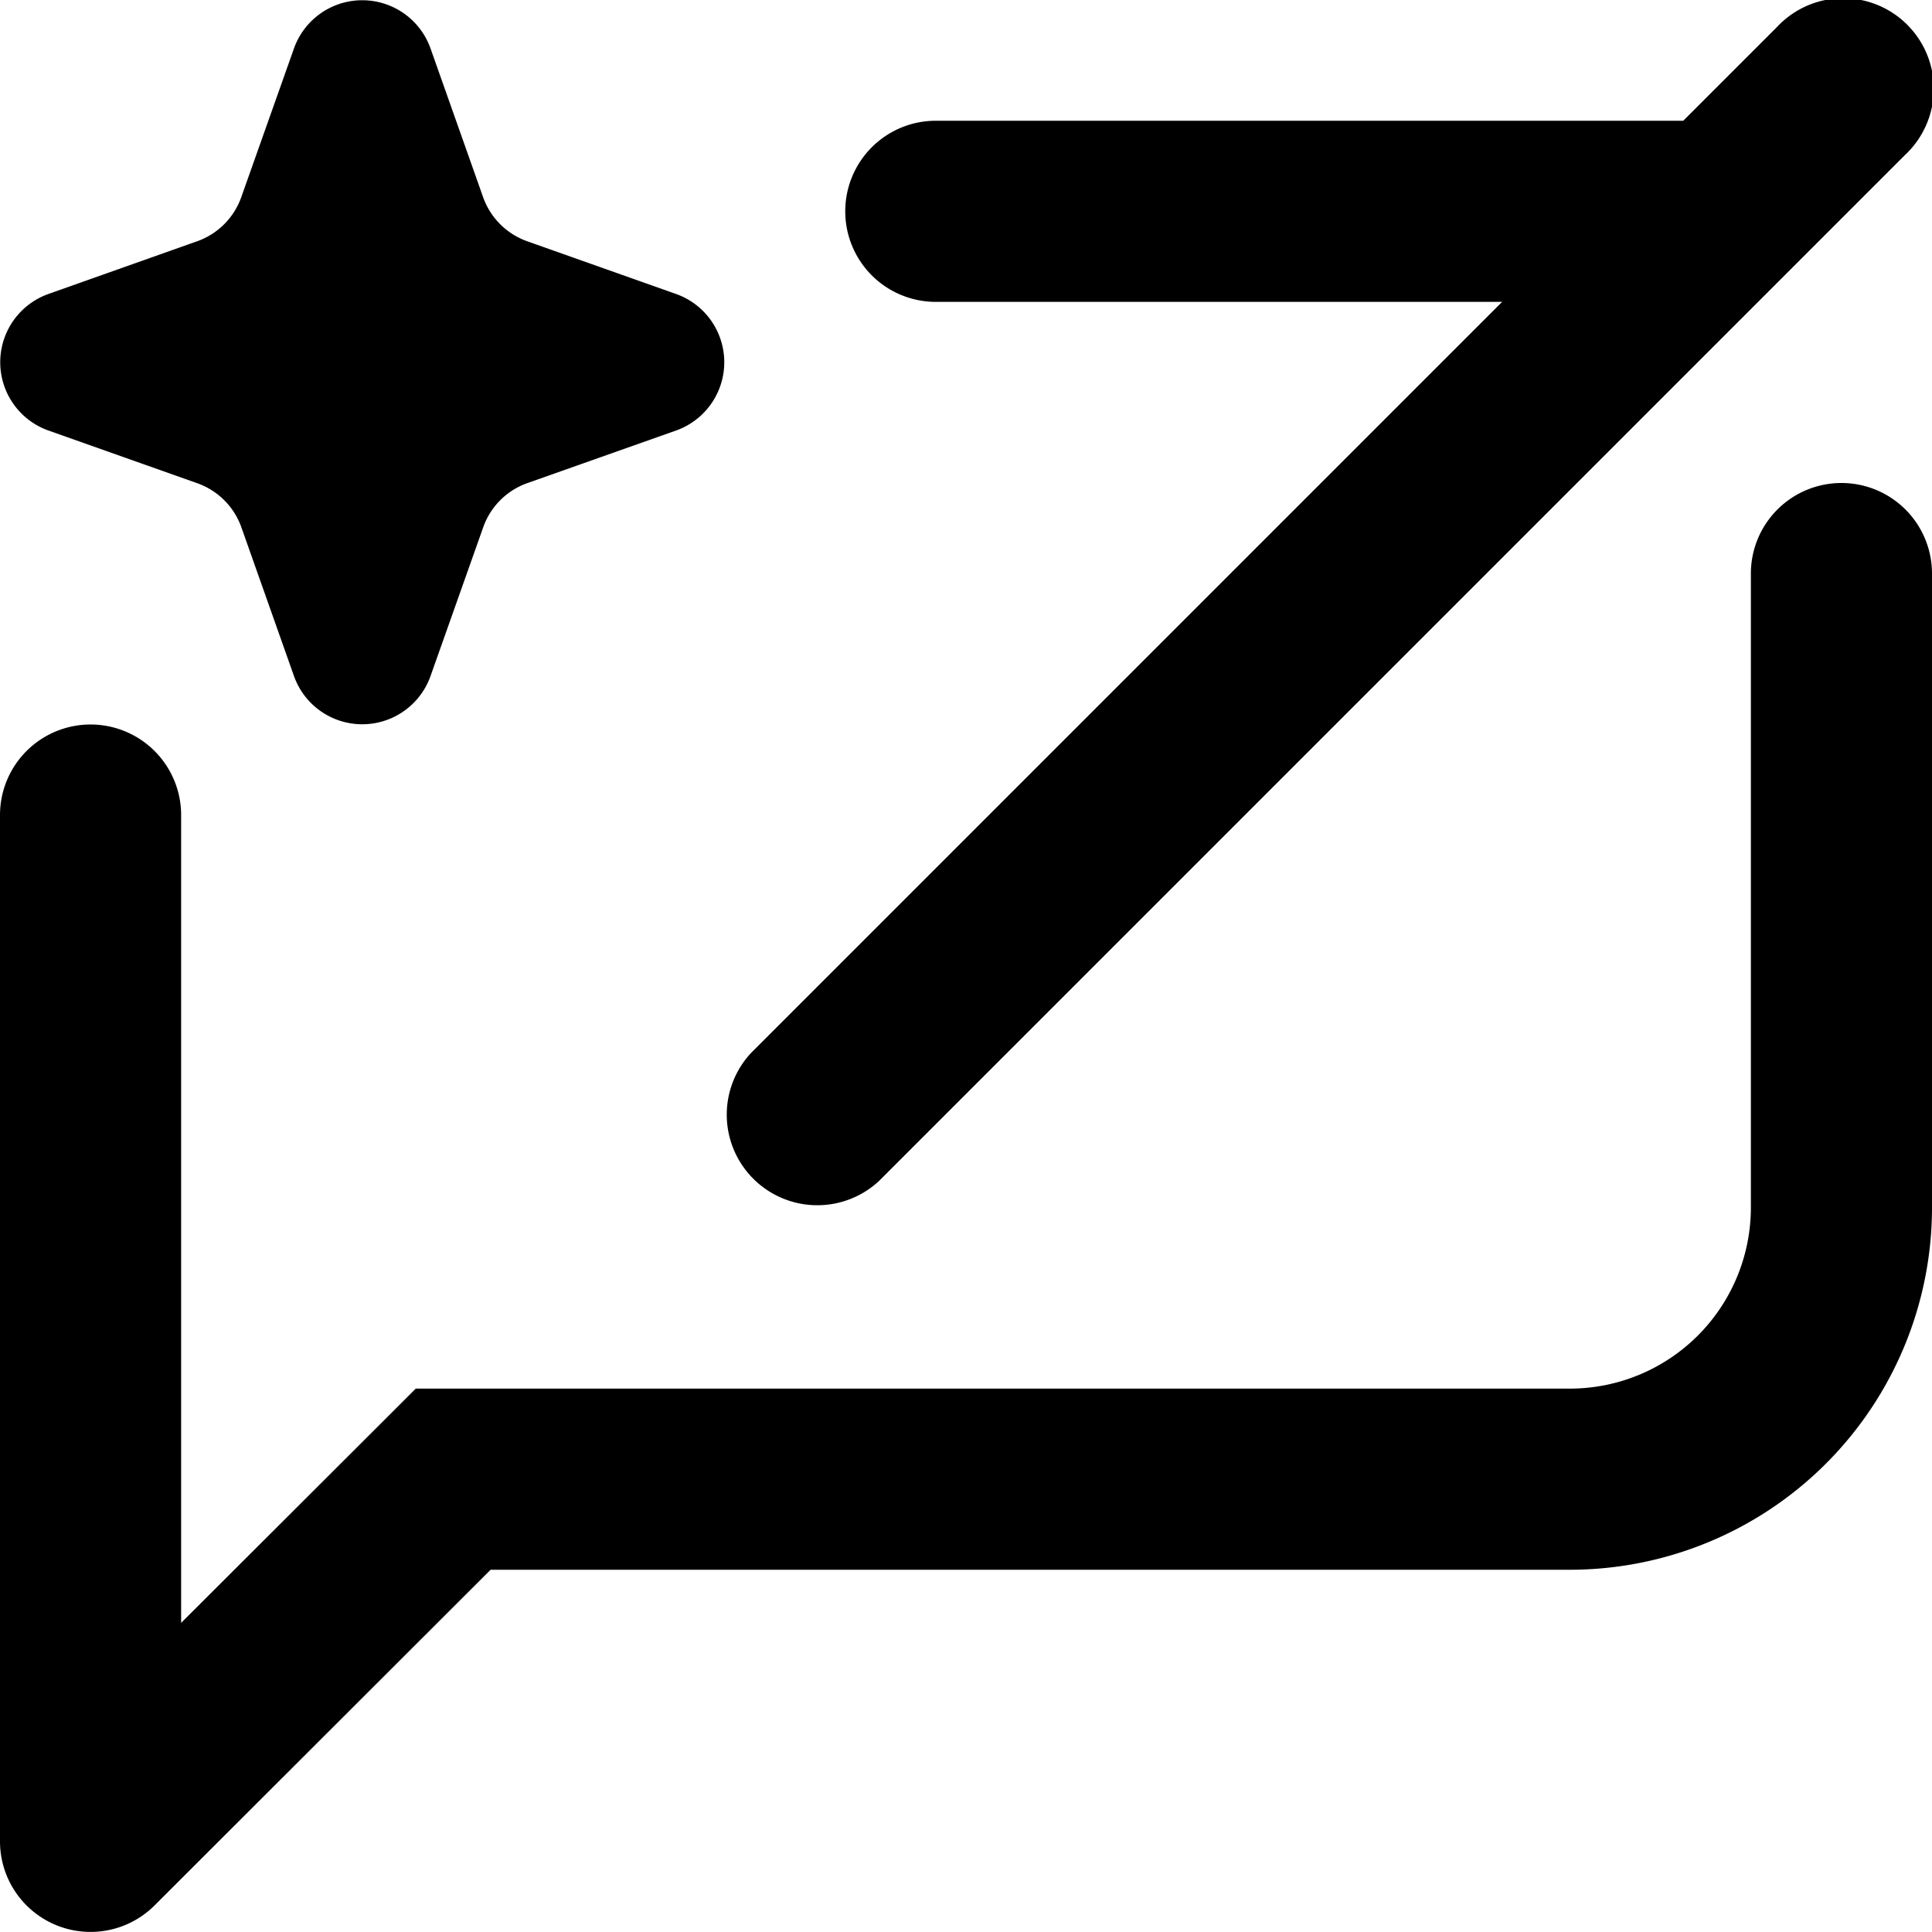 <svg xmlns="http://www.w3.org/2000/svg" width="1em" height="1em" viewBox="0 0 16 16"><path fill="currentColor" fill-rule="evenodd" d="M3.565.4a.6.6 0 0 0-1.13 0l-.437 1.233a.6.6 0 0 1-.365.365L.4 2.435a.6.6 0 0 0 0 1.13l1.234.437a.6.6 0 0 1 .365.365L2.435 5.6a.6.6 0 0 0 1.13 0l.437-1.234a.6.6 0 0 1 .365-.365L5.6 3.565a.6.6 0 0 0 0-1.13l-1.234-.437a.6.6 0 0 1-.365-.365zM7 1.75A.75.75 0 0 1 7.75 1h6.19l.776-.776a.75.75 0 1 1 1.06 1.06L7.28 9.78a.75.75 0 0 1-1.06-1.06l6.22-6.22H7.75A.75.75 0 0 1 7 1.75M15.25 4a.75.75 0 0 1 .75.75V10a3 3 0 0 1-3 3H4.063L1.28 15.78A.75.75 0 0 1 0 15.25v-8.5a.75.75 0 0 1 1.5 0v6.69l1.723-1.72l.22-.22H13a1.5 1.5 0 0 0 1.5-1.5V4.75a.75.75 0 0 1 .75-.75" clip-rule="evenodd"/></svg>